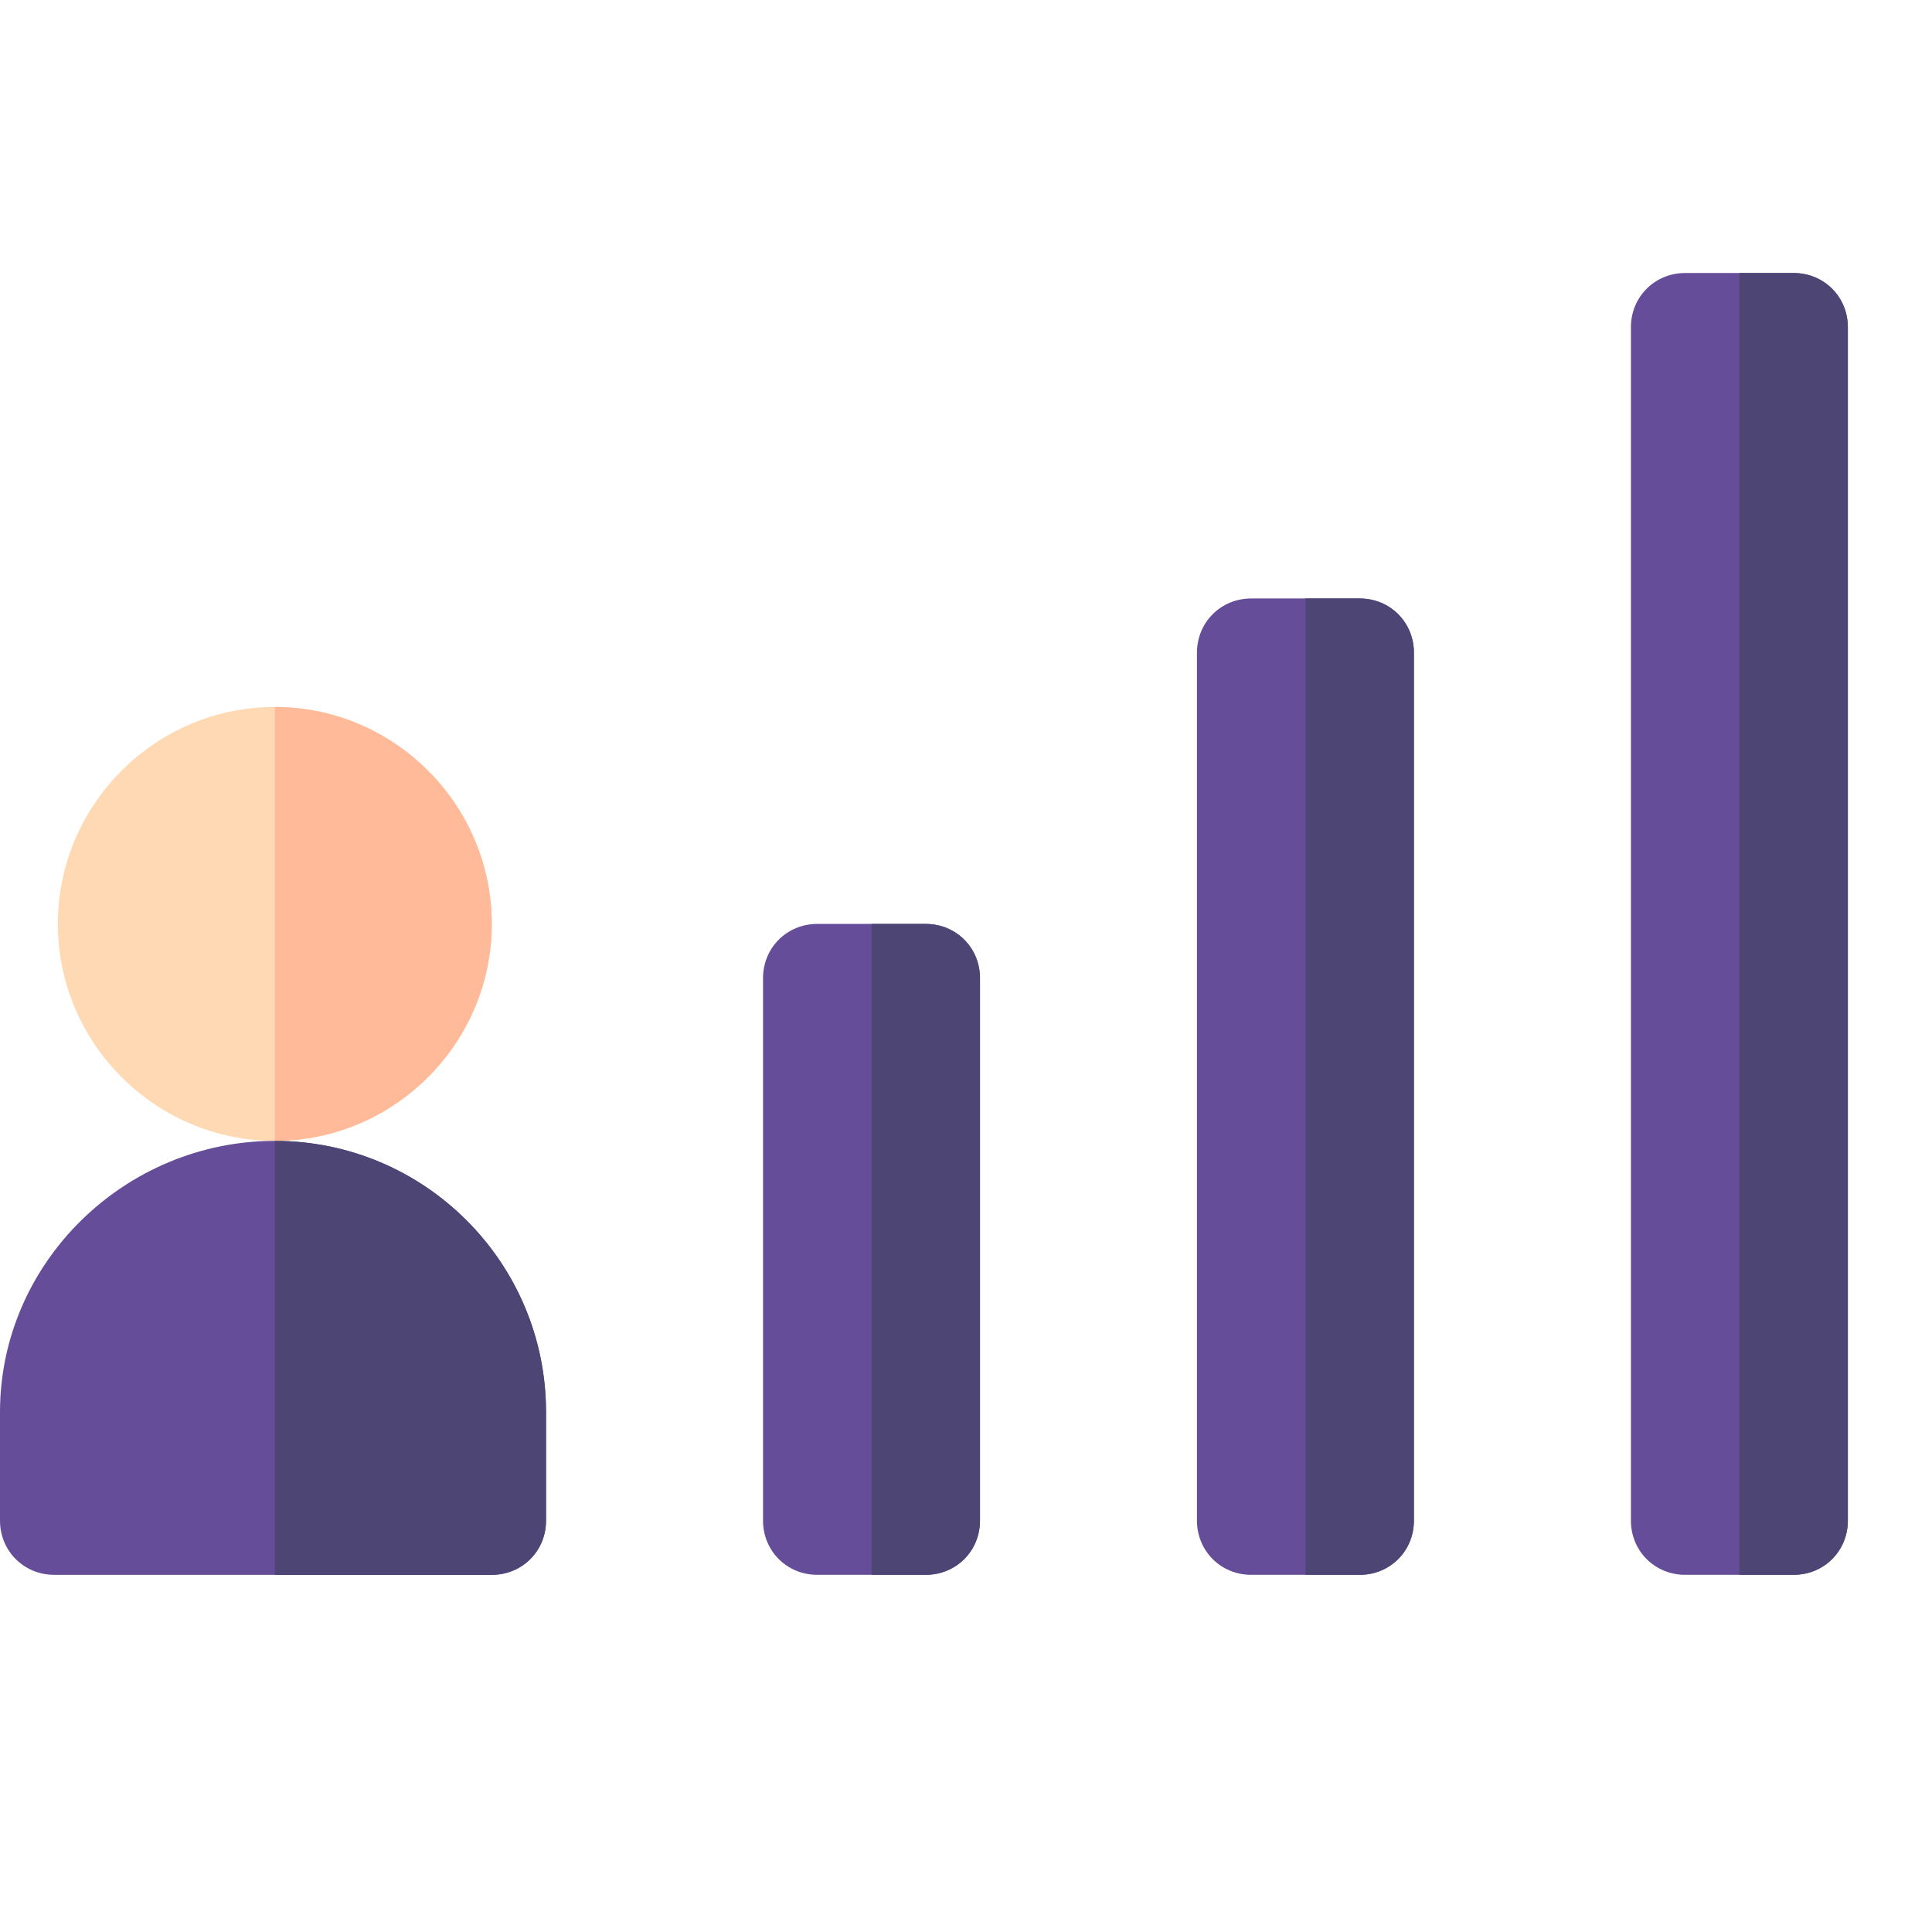 <svg width="103" height="103" viewBox="0 0 103 103" fill="none" xmlns="http://www.w3.org/2000/svg">
<g clip-path="url(#clip0_1_236)">
<g clip-path="url(#clip1_1_236)">
<path d="M14.652 37.69C8.29 37.69 3.085 42.895 3.085 49.257C3.085 55.619 8.29 60.824 14.652 60.824C21.014 60.824 26.219 55.619 26.219 49.257C26.219 42.895 21.014 37.69 14.652 37.69Z" fill="#FFD9B3"/>
<path d="M14.652 60.824C6.67 60.824 0 67.302 0 75.283V81.067C0 82.686 1.272 83.959 2.892 83.959H26.219C27.838 83.959 29.111 82.686 29.111 81.067V75.283C29.111 67.302 22.633 60.824 14.652 60.824Z" fill="#664D99"/>
<path d="M14.651 60.824V37.69C21.013 37.69 26.218 42.895 26.218 49.257C26.218 55.619 21.013 60.824 14.651 60.824Z" fill="#FFBB99"/>
<path d="M29.11 75.283V81.067C29.11 82.686 27.838 83.959 26.218 83.959H14.651V60.824C22.633 60.824 29.11 67.302 29.11 75.283Z" fill="#4D4573"/>
<path d="M49.354 49.257H43.571C41.951 49.257 40.679 50.529 40.679 52.149V81.067C40.679 82.686 41.951 83.958 43.571 83.958H49.354C50.974 83.958 52.246 82.686 52.246 81.067V52.149C52.246 50.529 50.974 49.257 49.354 49.257Z" fill="#664D99"/>
<path d="M72.488 31.906H66.705C65.085 31.906 63.813 33.178 63.813 34.798V81.067C63.813 82.686 65.085 83.958 66.705 83.958H72.488C74.108 83.958 75.38 82.686 75.38 81.067V34.798C75.38 33.178 74.108 31.906 72.488 31.906Z" fill="#664D99"/>
<path d="M95.623 14.555H89.84C88.22 14.555 86.948 15.827 86.948 17.447V81.066C86.948 82.686 88.22 83.958 89.84 83.958H95.623C97.243 83.958 98.515 82.686 98.515 81.066V17.447C98.515 15.827 97.243 14.555 95.623 14.555Z" fill="#664D99"/>
<path d="M52.245 52.149V81.067C52.245 82.686 50.973 83.958 49.353 83.958H46.461V49.257H49.353C50.973 49.257 52.245 50.529 52.245 52.149Z" fill="#4D4573"/>
<path d="M75.379 34.798V81.067C75.379 82.686 74.107 83.958 72.487 83.958H69.596V31.906H72.487C74.107 31.906 75.379 33.178 75.379 34.798Z" fill="#4D4573"/>
<path d="M98.513 17.447V81.066C98.513 82.686 97.241 83.958 95.621 83.958H92.73V14.555H95.621C97.241 14.555 98.513 15.827 98.513 17.447Z" fill="#4D4573"/>
</g>
</g>
<defs>
<clipPath id="clip0_1_236">
<rect width="98.514" height="98.514" fill="white"/>
</clipPath>
<clipPath id="clip1_1_236">
<rect width="98.514" height="98.514" fill="white"/>
</clipPath>
</defs>
</svg>
